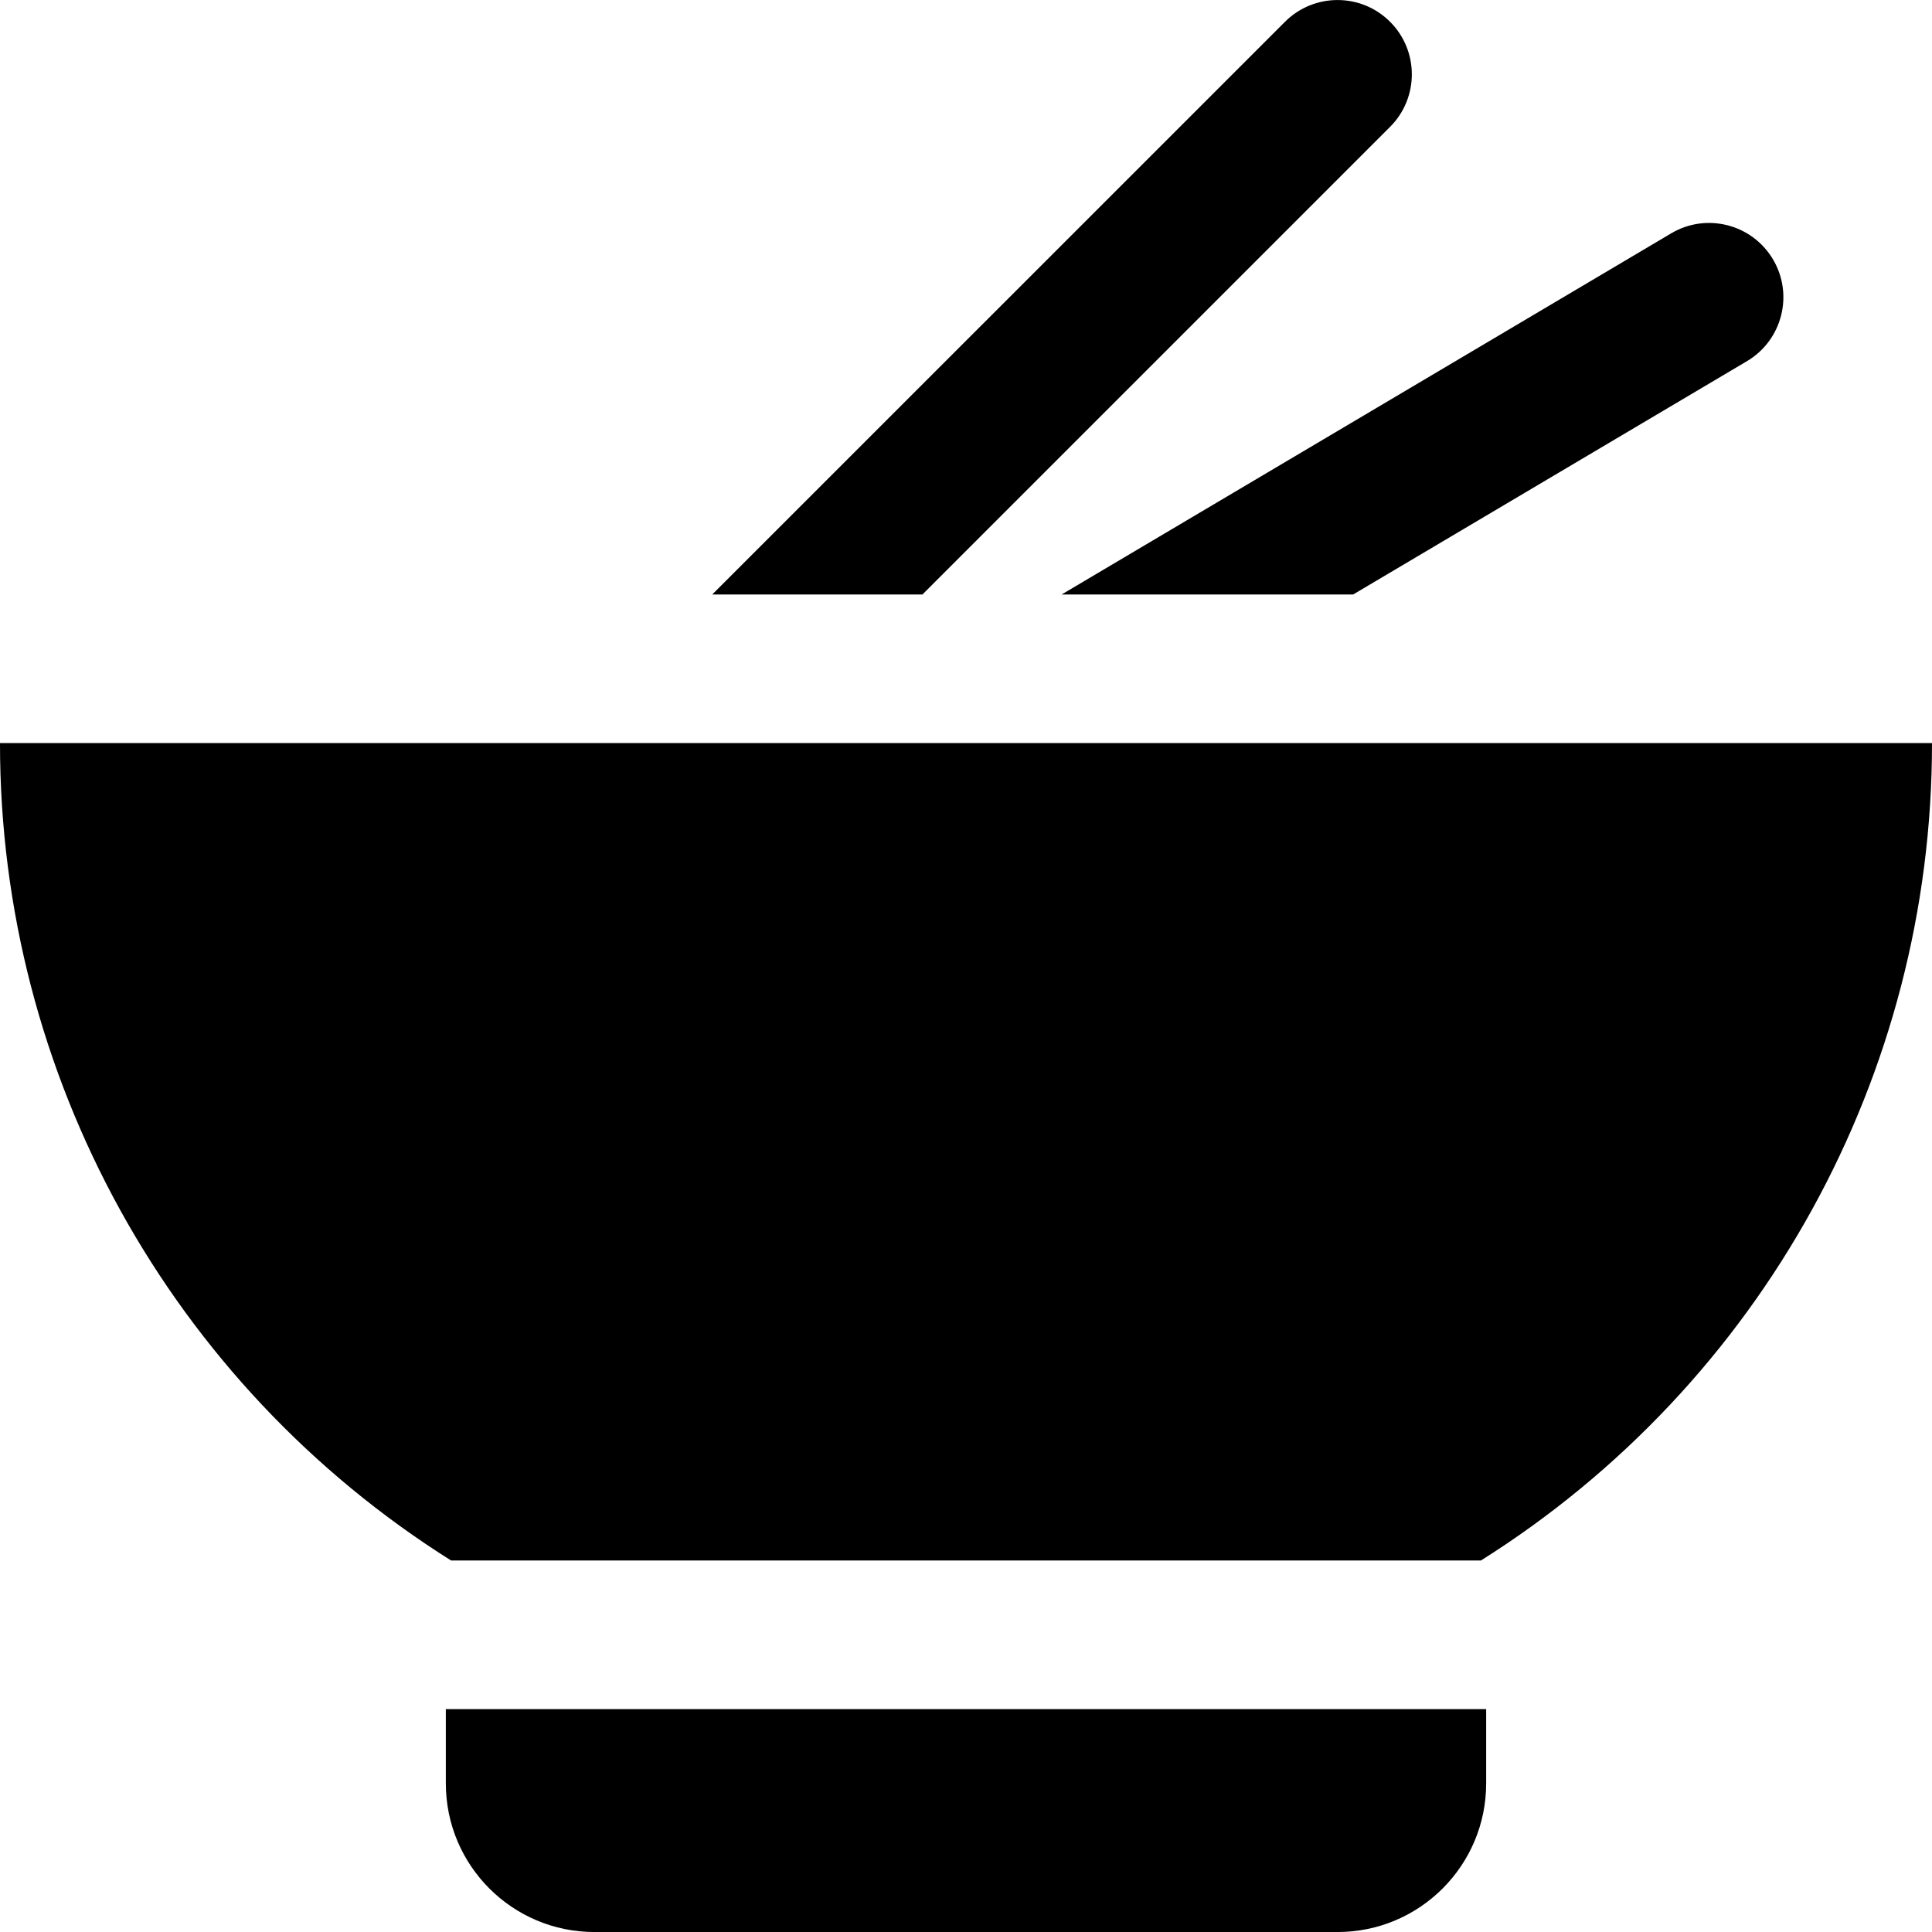 <?xml version="1.0" encoding="UTF-8"?><svg version="1.1" width="128px" height="128px" viewBox="0 0 128.0 128.0" xmlns="http://www.w3.org/2000/svg" xmlns:xlink="http://www.w3.org/1999/xlink"><defs><clipPath id="i0"><path d="M98.462,113.231 L98.462,118.154 C98.462,123.592 94.053,128 88.615,128 L39.385,128 C33.947,128 29.538,123.592 29.538,118.154 L29.538,113.231 L98.462,113.231 Z M128,49.23 C128.011,71.219 116.725,91.671 98.117,103.384 L29.883,103.384 C11.275,91.671 -0.011,71.219 8.40235492e-06,49.23 L128,49.23 Z M92.096,1.441 C94.018,3.364 94.018,6.48 92.096,8.403 L61.115,39.384 L47.188,39.384 L85.135,1.441 C87.057,-0.48 90.174,-0.48 92.096,1.441 Z M117.465,17.181 C118.851,19.519 118.079,22.538 115.742,23.925 L89.649,39.384 L70.336,39.384 L110.72,15.458 C113.058,14.071 116.078,14.843 117.465,17.181 Z"></path></clipPath></defs><g transform="translate(-2.7328085366207233e-05 0.002)"><g clip-path="url(#i0)"><polygon points="3.55271368e-15,-6.66133815e-16 128,-6.66133815e-16 128,128 3.55271368e-15,128 3.55271368e-15,-6.66133815e-16" stroke="none" fill="#000000"></polygon></g></g></svg>